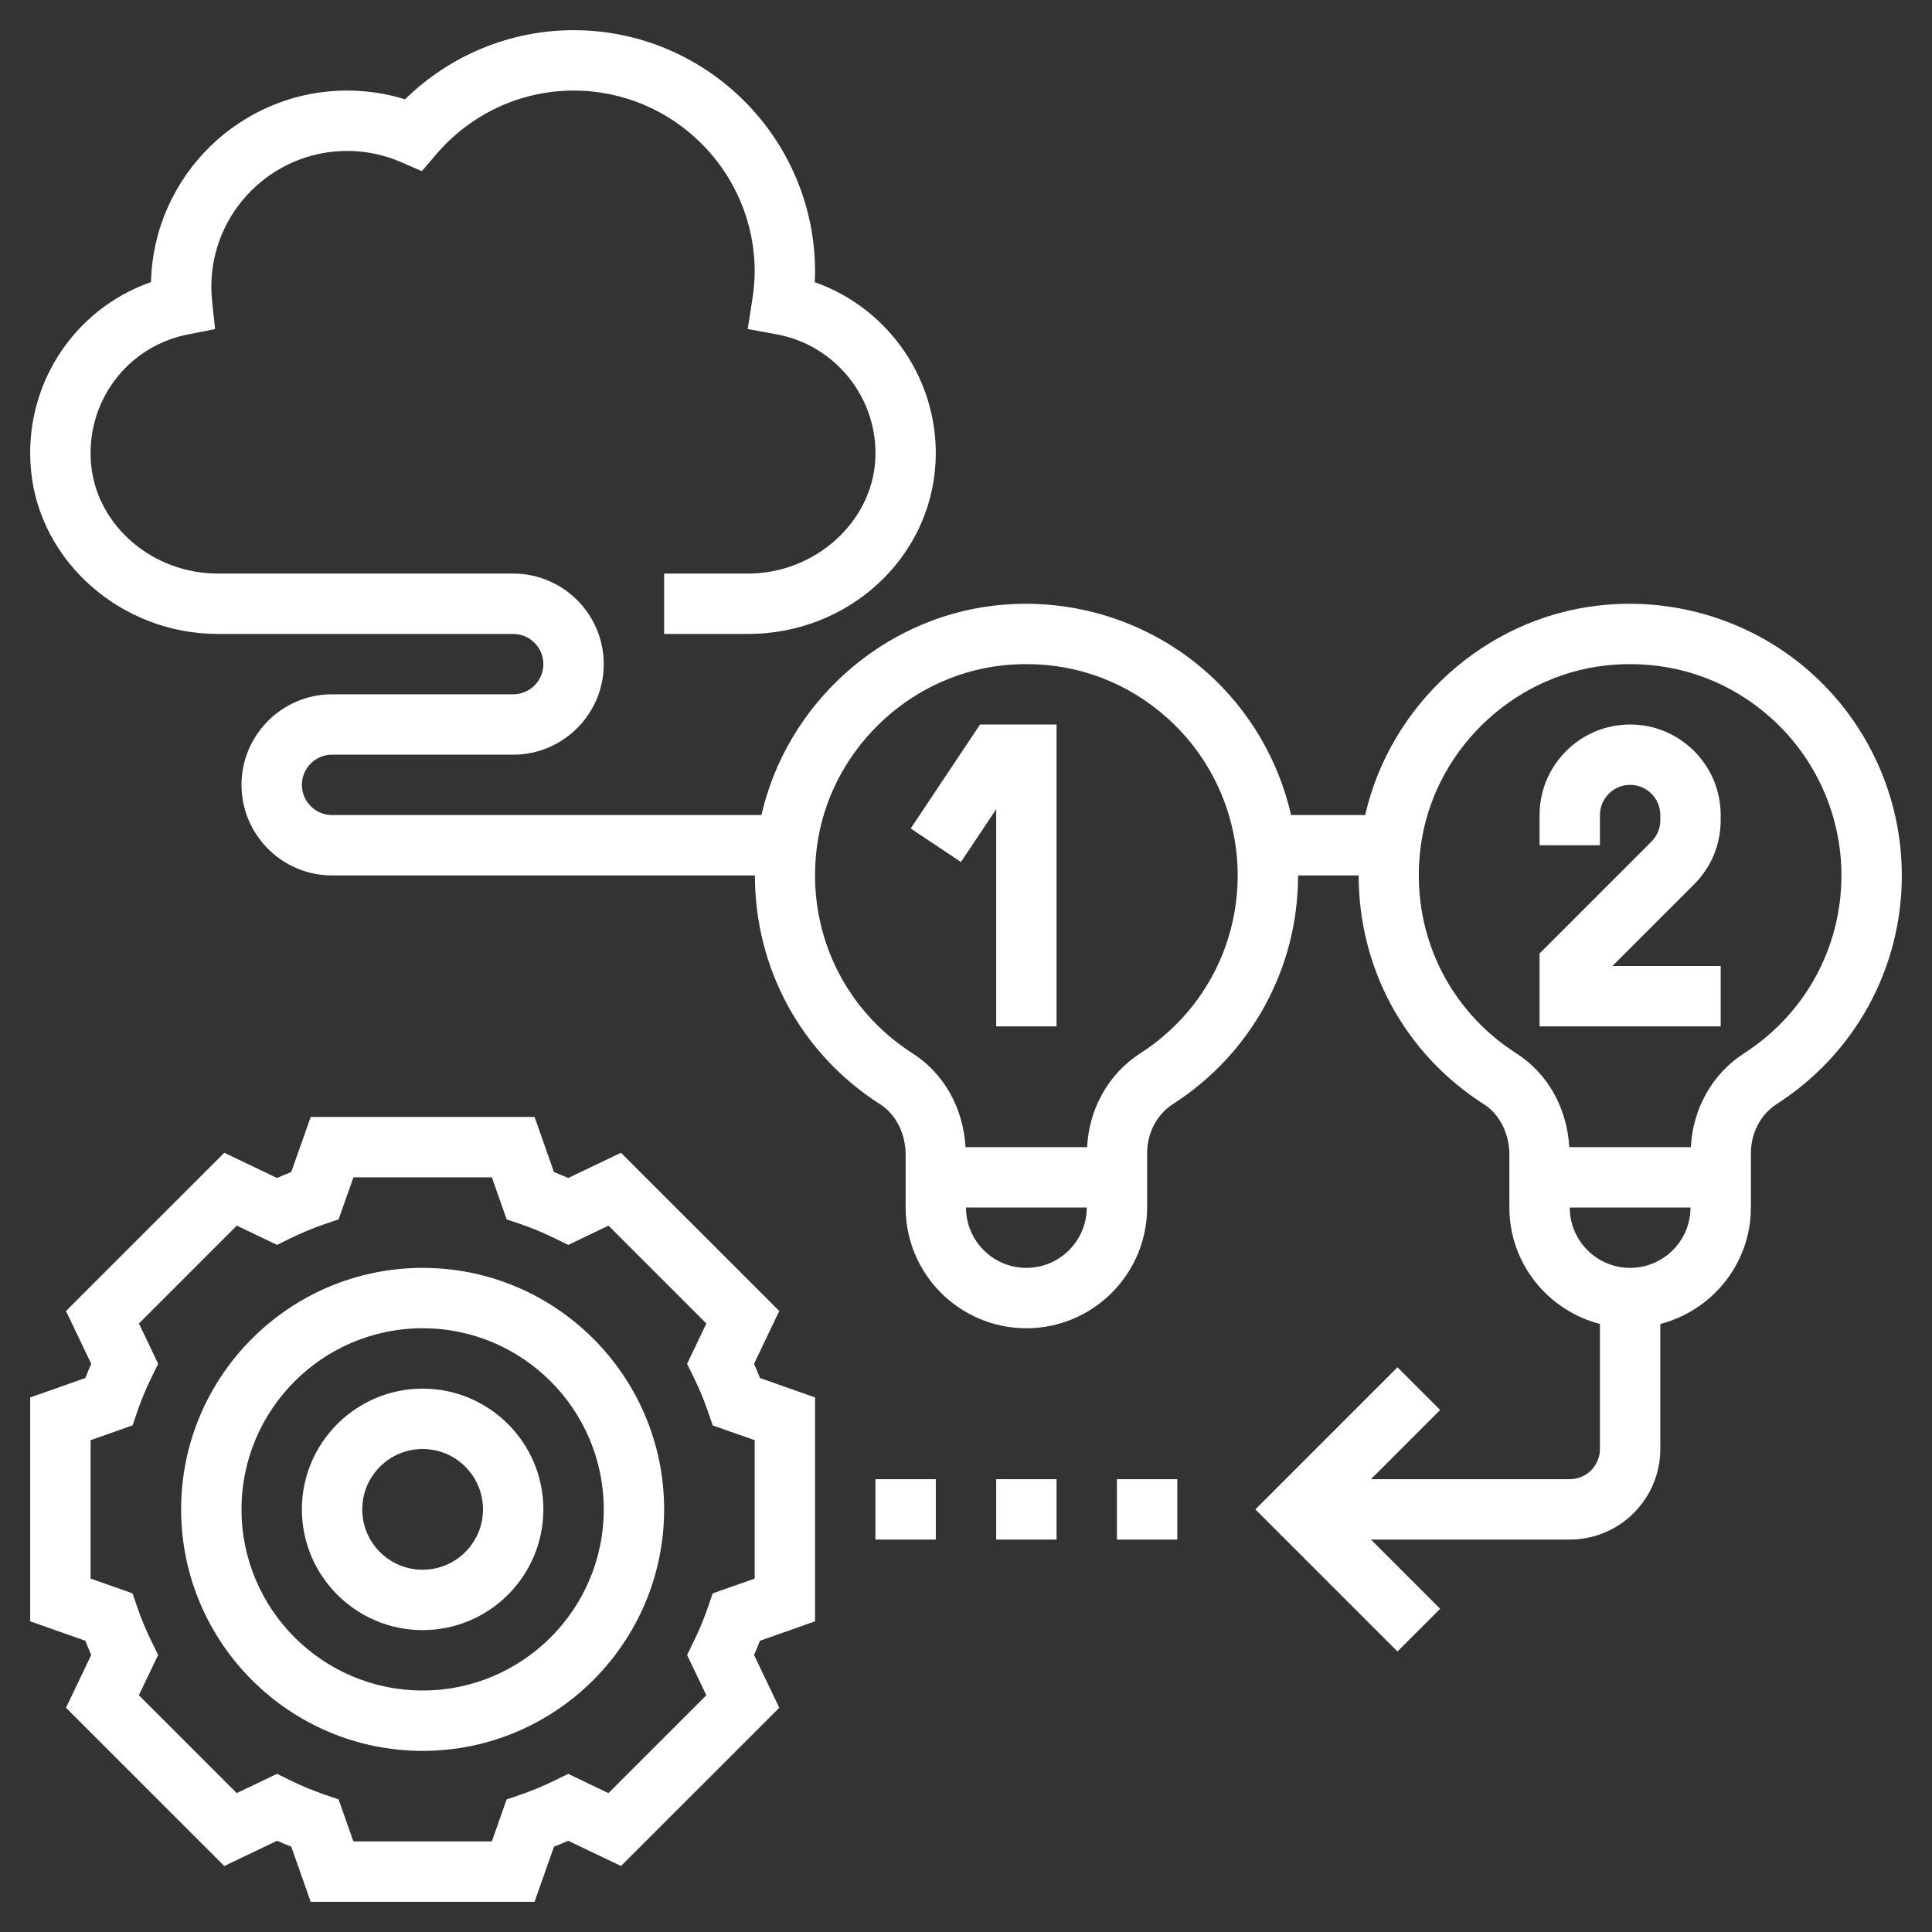 <?xml version="1.0"?>
<svg xmlns="http://www.w3.org/2000/svg" id="Layer_5" enable-background="new 0 0 64 64" height="512px" viewBox="0 0 64 64" width="512px"><rect x="0" y="0" width="64" height="64" fill="#333333" stroke="none"/><g><path d="m59.994 22.287c-1.909-1.706-4.48-2.52-7.039-2.228-3.772.426-6.902 3.288-7.731 6.941h-2.455c-.413-1.805-1.371-3.459-2.775-4.713-1.909-1.706-4.481-2.52-7.039-2.228-3.772.426-6.902 3.288-7.731 6.941h-14.224c-.551 0-1-.449-1-1s.449-1 1-1h6c1.654 0 3-1.346 3-3s-1.346-3-3-3h-9.785c-2.16 0-4.003-1.583-4.196-3.604-.197-2.064 1.182-3.92 3.207-4.317l.899-.177-.097-.911c-.017-.161-.028-.325-.028-.491 0-2.481 2.019-4.5 4.5-4.5.62 0 1.224.126 1.795.375l.679.295.481-.563c1.145-1.339 2.802-2.107 4.545-2.107 3.309 0 6 2.691 6 6 0 .284-.026.582-.081.937l-.15.962.958.176c1.967.361 3.373 2.142 3.269 4.141-.11 2.086-2 3.784-4.215 3.784h-2.781v2h2.781c3.316 0 6.044-2.495 6.21-5.681.14-2.683-1.533-5.103-4.001-5.971.007-.119.01-.234.01-.348 0-4.411-3.589-8-8-8-2.093 0-4.091.827-5.582 2.29-.62-.193-1.263-.29-1.918-.29-3.532 0-6.415 2.832-6.498 6.344-2.571.9-4.241 3.444-3.974 6.242.289 3.036 3.007 5.414 6.187 5.414h9.785c.551 0 1 .449 1 1s-.449 1-1 1h-6c-1.654 0-3 1.346-3 3s1.346 3 3 3h14.008c-.001 3.068 1.519 5.902 4.152 7.583.518.331.84.97.84 1.667v1.75c0 2.206 1.794 4 4 4s4-1.794 4-4v-1.791c0-.68.322-1.293.862-1.64 2.591-1.666 4.138-4.496 4.138-7.569h2.008c-.001 3.068 1.519 5.902 4.152 7.583.518.331.84.97.84 1.667v1.75c0 1.859 1.28 3.411 3 3.858v4.142c0 .552-.449 1-1 1h-6.586l2.293-2.293-1.414-1.414-4.707 4.707 4.707 4.707 1.414-1.414-2.293-2.293h6.586c1.654 0 3-1.346 3-3v-4.142c1.72-.447 3-1.999 3-3.858v-1.791c0-.68.322-1.293.862-1.64 2.591-1.666 4.138-4.496 4.138-7.569 0-2.56-1.096-5.007-3.006-6.713zm-25.994 19.713c-1.103 0-2-.897-2-2h4c0 1.103-.897 2-2 2zm3.78-7.112c-1.057.679-1.703 1.833-1.768 3.112h-4.028c-.074-1.291-.711-2.439-1.749-3.103-2.308-1.475-3.525-4.088-3.177-6.822.399-3.137 2.974-5.673 6.12-6.029.28-.031.556-.046.83-.046 1.725 0 3.354.617 4.653 1.778 1.487 1.327 2.339 3.231 2.339 5.222 0 2.39-1.204 4.591-3.22 5.888zm16.22 7.112c-1.103 0-2-.897-2-2h4c0 1.103-.897 2-2 2zm3.78-7.112c-1.057.679-1.703 1.833-1.768 3.112h-4.028c-.074-1.291-.711-2.439-1.749-3.103-2.308-1.475-3.525-4.088-3.177-6.822.399-3.137 2.974-5.673 6.12-6.029.28-.031.556-.046.83-.046 1.725 0 3.354.617 4.653 1.778 1.487 1.327 2.339 3.231 2.339 5.222 0 2.39-1.204 4.591-3.22 5.888z" fill="#FFFFFF"/><path d="m14 42c-4.411 0-8 3.589-8 8s3.589 8 8 8 8-3.589 8-8-3.589-8-8-8zm0 14c-3.309 0-6-2.691-6-6s2.691-6 6-6 6 2.691 6 6-2.691 6-6 6z" fill="#FFFFFF"/><path d="m14 46c-2.206 0-4 1.794-4 4s1.794 4 4 4 4-1.794 4-4-1.794-4-4-4zm0 6c-1.103 0-2-.897-2-2s.897-2 2-2 2 .897 2 2-.897 2-2 2z" fill="#FFFFFF"/><path d="m24.978 45.178.836-1.749-5.244-5.242-1.748.836c-.157-.069-.314-.135-.471-.196l-.643-1.827h-7.415l-.645 1.826c-.157.062-.314.127-.471.196l-1.747-.835-5.244 5.242.836 1.749c-.069.155-.134.313-.196.471l-1.826.643v7.416l1.826.644c.062.158.127.315.196.471l-.836 1.749 5.244 5.242 1.748-.836c.157.069.314.135.471.196l.643 1.826h7.415l.645-1.826c.157-.062.314-.127.471-.196l1.748.836 5.244-5.242-.836-1.749c.069-.155.134-.313.196-.471l1.825-.644v-7.416l-1.826-.644c-.062-.158-.127-.315-.196-.47zm.022 7.114-1.392.491-.157.458c-.132.385-.292.771-.477 1.146l-.214.436.638 1.335-3.242 3.242-1.334-.639-.435.214c-.381.187-.766.347-1.146.477l-.458.156-.491 1.392h-4.585l-.491-1.393-.458-.156c-.38-.13-.765-.29-1.146-.477l-.435-.214-1.334.639-3.242-3.242.638-1.335-.214-.436c-.185-.375-.345-.761-.477-1.146l-.157-.458-1.391-.49v-4.584l1.392-.491.157-.458c.132-.385.292-.771.477-1.146l.214-.436-.638-1.335 3.242-3.242 1.334.639.435-.214c.381-.187.766-.347 1.146-.477l.458-.156.491-1.392h4.585l.491 1.393.458.156c.38.13.765.29 1.146.477l.435.214 1.334-.639 3.242 3.242-.638 1.335.214.436c.185.375.345.761.477 1.146l.157.458 1.391.49z" fill="#FFFFFF"/><path d="m29 49h2v2h-2z" fill="#FFFFFF"/><path d="m33 49h2v2h-2z" fill="#FFFFFF"/><path d="m37 49h2v2h-2z" fill="#FFFFFF"/><path d="m30.168 27.445 1.664 1.11 1.168-1.752v7.197h2v-10h-2.535z" fill="#FFFFFF"/><path d="m54 24c-1.654 0-3 1.346-3 3v1h2v-1c0-.551.449-1 1-1s1 .449 1 1v.171c0 .267-.104.519-.293.708l-3.707 3.707v2.414h6v-2h-3.586l2.707-2.707c.567-.566.879-1.32.879-2.122v-.171c0-1.654-1.346-3-3-3z" fill="#FFFFFF"/></g></svg>

